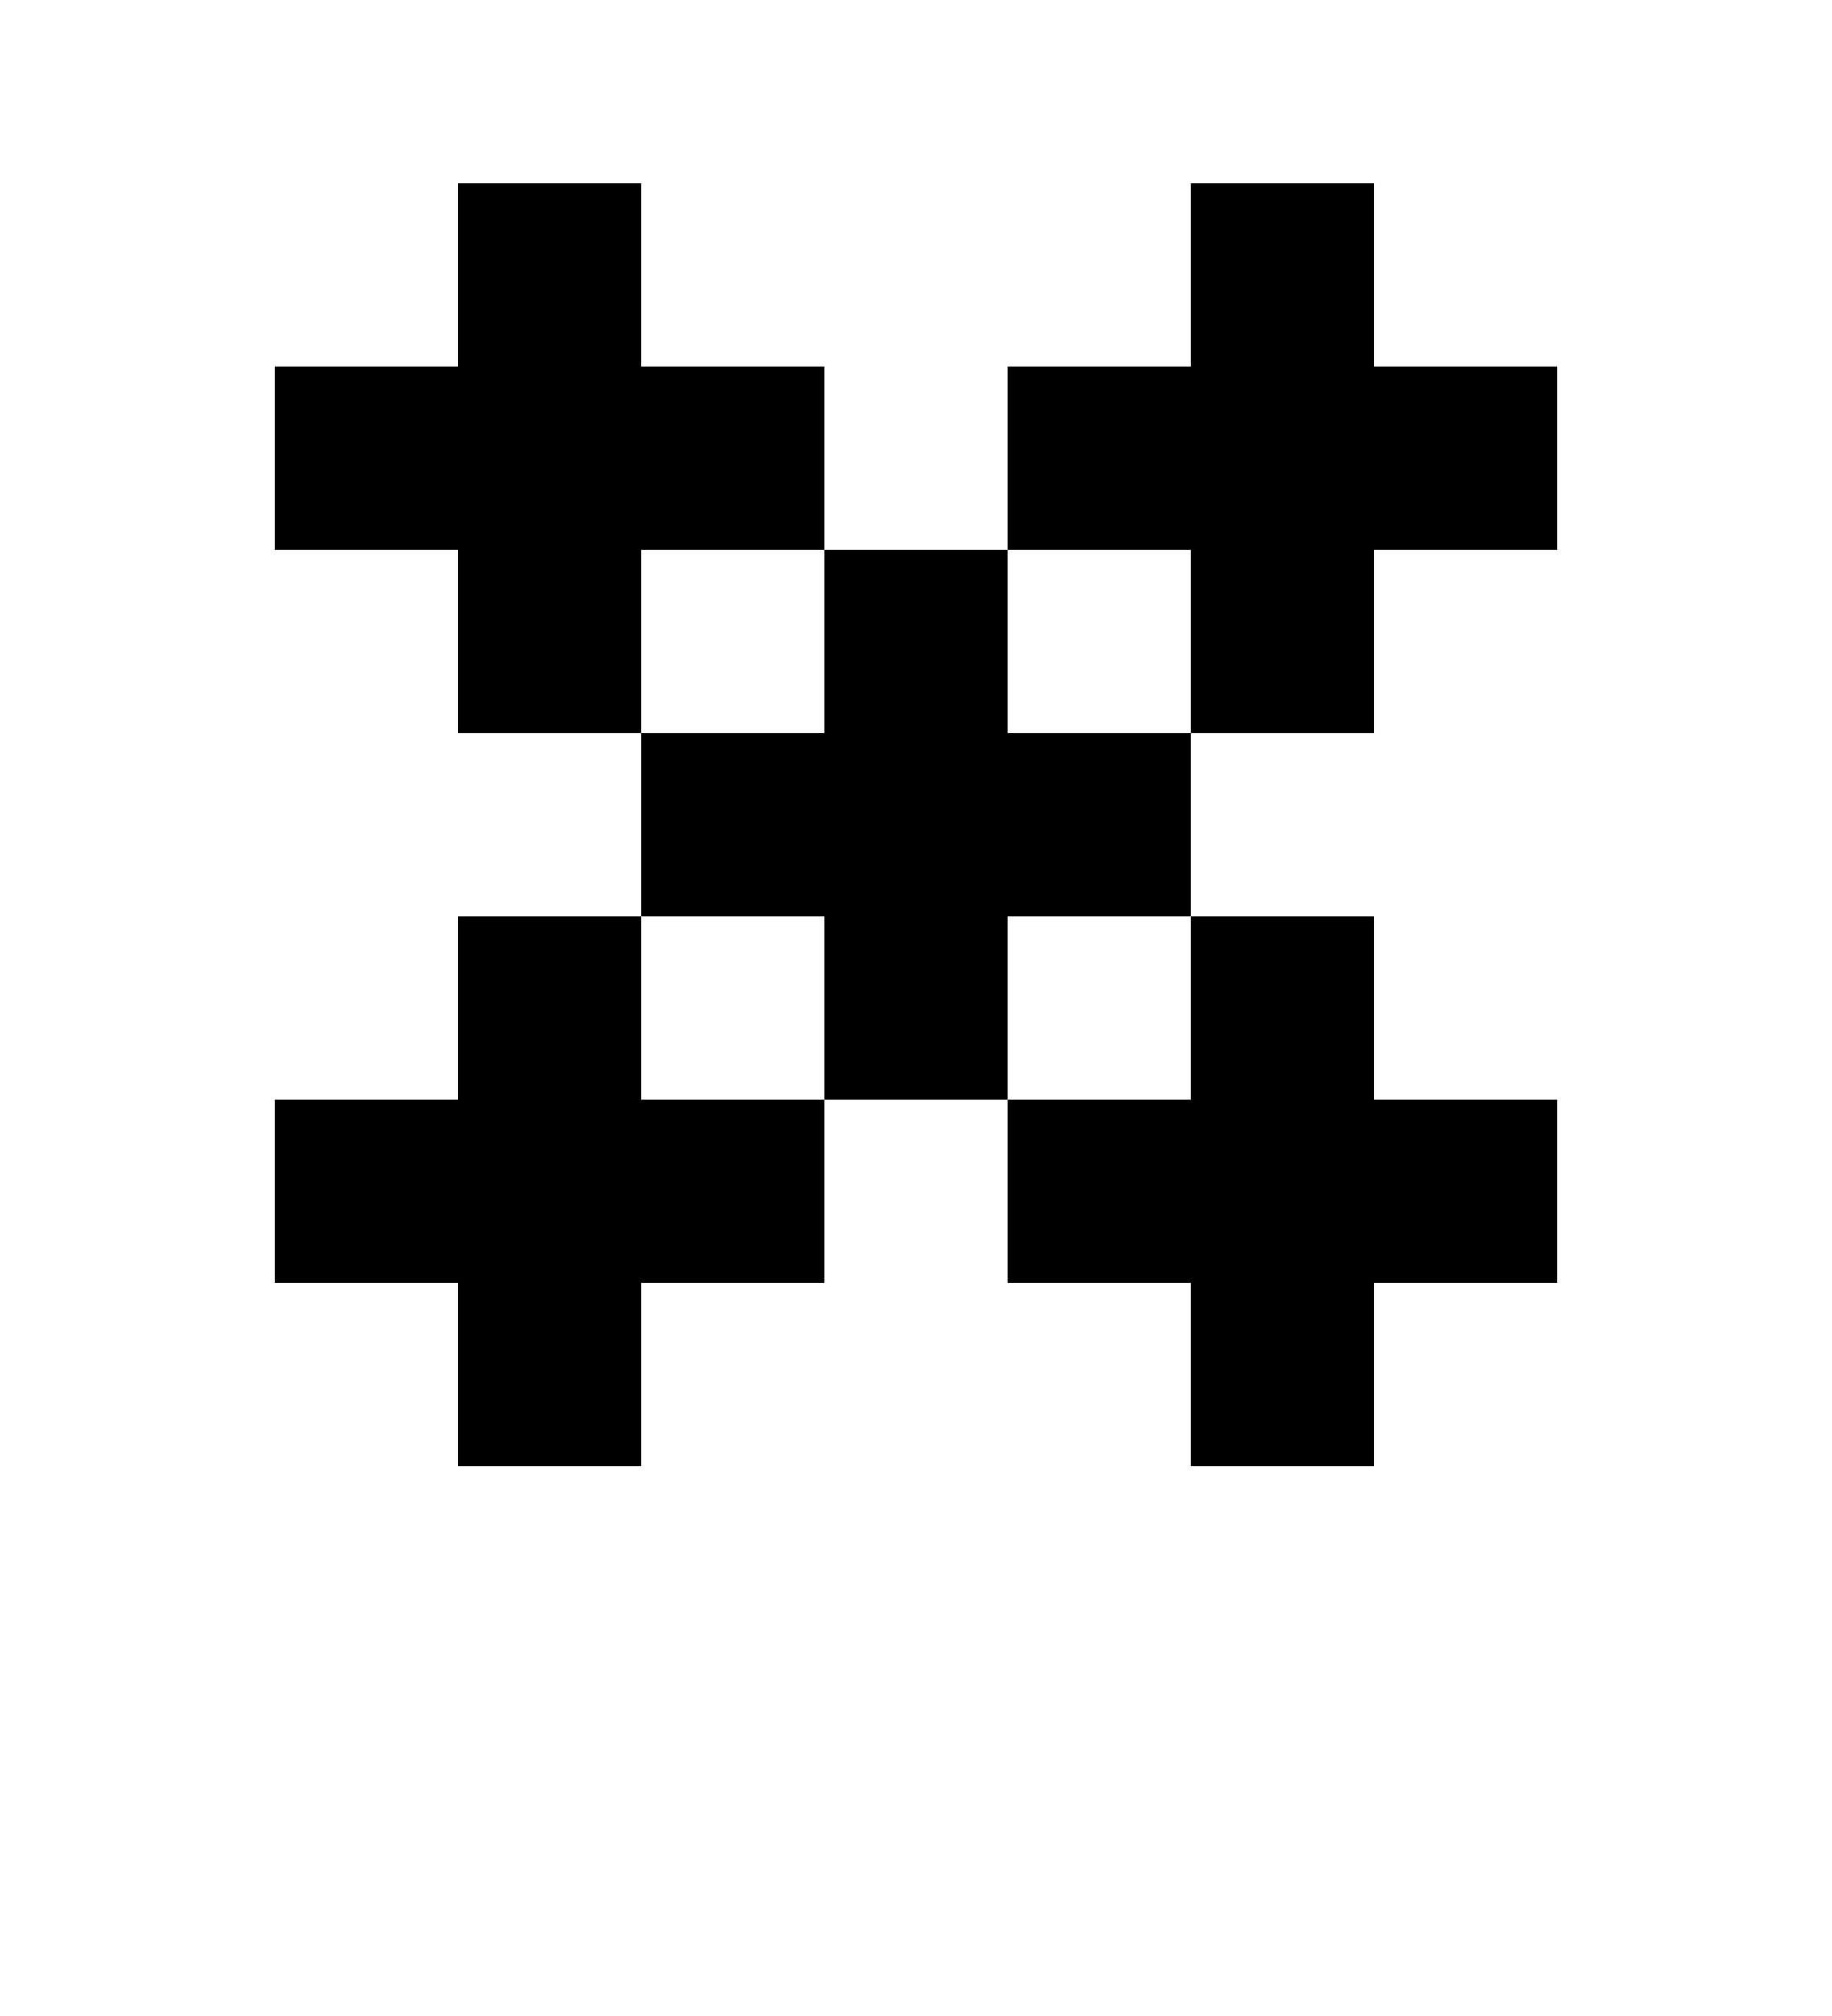 <?xml version="1.0" encoding="UTF-8" standalone="no"?>
<svg
   xmlns:dc="http://purl.org/dc/elements/1.1/"
   xmlns:cc="http://creativecommons.org/ns#"
   xmlns:rdf="http://www.w3.org/1999/02/22-rdf-syntax-ns#"
   xmlns:svg="http://www.w3.org/2000/svg"
   xmlns="http://www.w3.org/2000/svg"
   xmlns:sodipodi="http://sodipodi.sourceforge.net/DTD/sodipodi-0.dtd"
   xmlns:inkscape="http://www.inkscape.org/namespaces/inkscape"
   viewBox="0 0 100 110"
   version="1.1"
   id="svg17"
   sodipodi:docname="five.svg"
   inkscape:version="0.92.4 (5da689c313, 2019-01-14)">
  <defs
     id="defs21" />
  <sodipodi:namedview
     pagecolor="#ffffff"
     bordercolor="#666666"
     borderopacity="1"
     objecttolerance="10"
     gridtolerance="10"
     guidetolerance="10"
     inkscape:pageopacity="0"
     inkscape:pageshadow="2"
     inkscape:window-width="1920"
     inkscape:window-height="1020"
     id="namedview19"
     showgrid="false"
     inkscape:zoom="4.2909091"
     inkscape:cx="10.781728"
     inkscape:cy="73.73015"
     inkscape:window-x="0"
     inkscape:window-y="0"
     inkscape:window-maximized="1"
     inkscape:current-layer="svg17"
     showguides="true"
     inkscape:guide-bbox="true">
    <sodipodi:guide
       position="50.106,90.191"
       orientation="1,0"
       id="guide816"
       inkscape:locked="false" />
  </sodipodi:namedview>
  <clipPath
     id="escu">
    <rect
       width="100"
       height="120"
       id="rect2" />
  </clipPath>
  <path
     d="M 25,50 V 60 H 15 V 70 H 25 V 80 H 35 V 70 H 45 V 60 H 35 V 50 Z"
     id="rect6-8"
     inkscape:connector-curvature="0"
     style="stroke-width:0.5" />
  <path
     d="M 65,50 V 60 H 55 V 70 H 65 V 80 H 75 V 70 H 85 V 60 H 75 V 50 Z"
     id="rect6-8-5"
     inkscape:connector-curvature="0"
     style="stroke-width:0.5" />
  <path
     d="M 25,10 V 20 H 15 V 30 H 25 V 40 H 35 V 30 H 45 V 20 H 35 V 10 Z"
     id="rect6-8-2"
     inkscape:connector-curvature="0"
     style="stroke-width:0.5" />
  <path
     d="M 65,10 V 20 H 55 V 30 H 65 V 40 H 75 V 30 H 85 V 20 H 75 V 10 Z"
     id="rect6-8-5-2"
     inkscape:connector-curvature="0"
     style="stroke-width:0.5" />
  <path
     d="M 45,30 V 40 H 35 V 50 H 45 V 60 H 55 V 50 H 65 V 40 H 55 V 30 Z"
     id="rect6-8-27"
     inkscape:connector-curvature="0"
     style="stroke-width:0.5" />
</svg>
